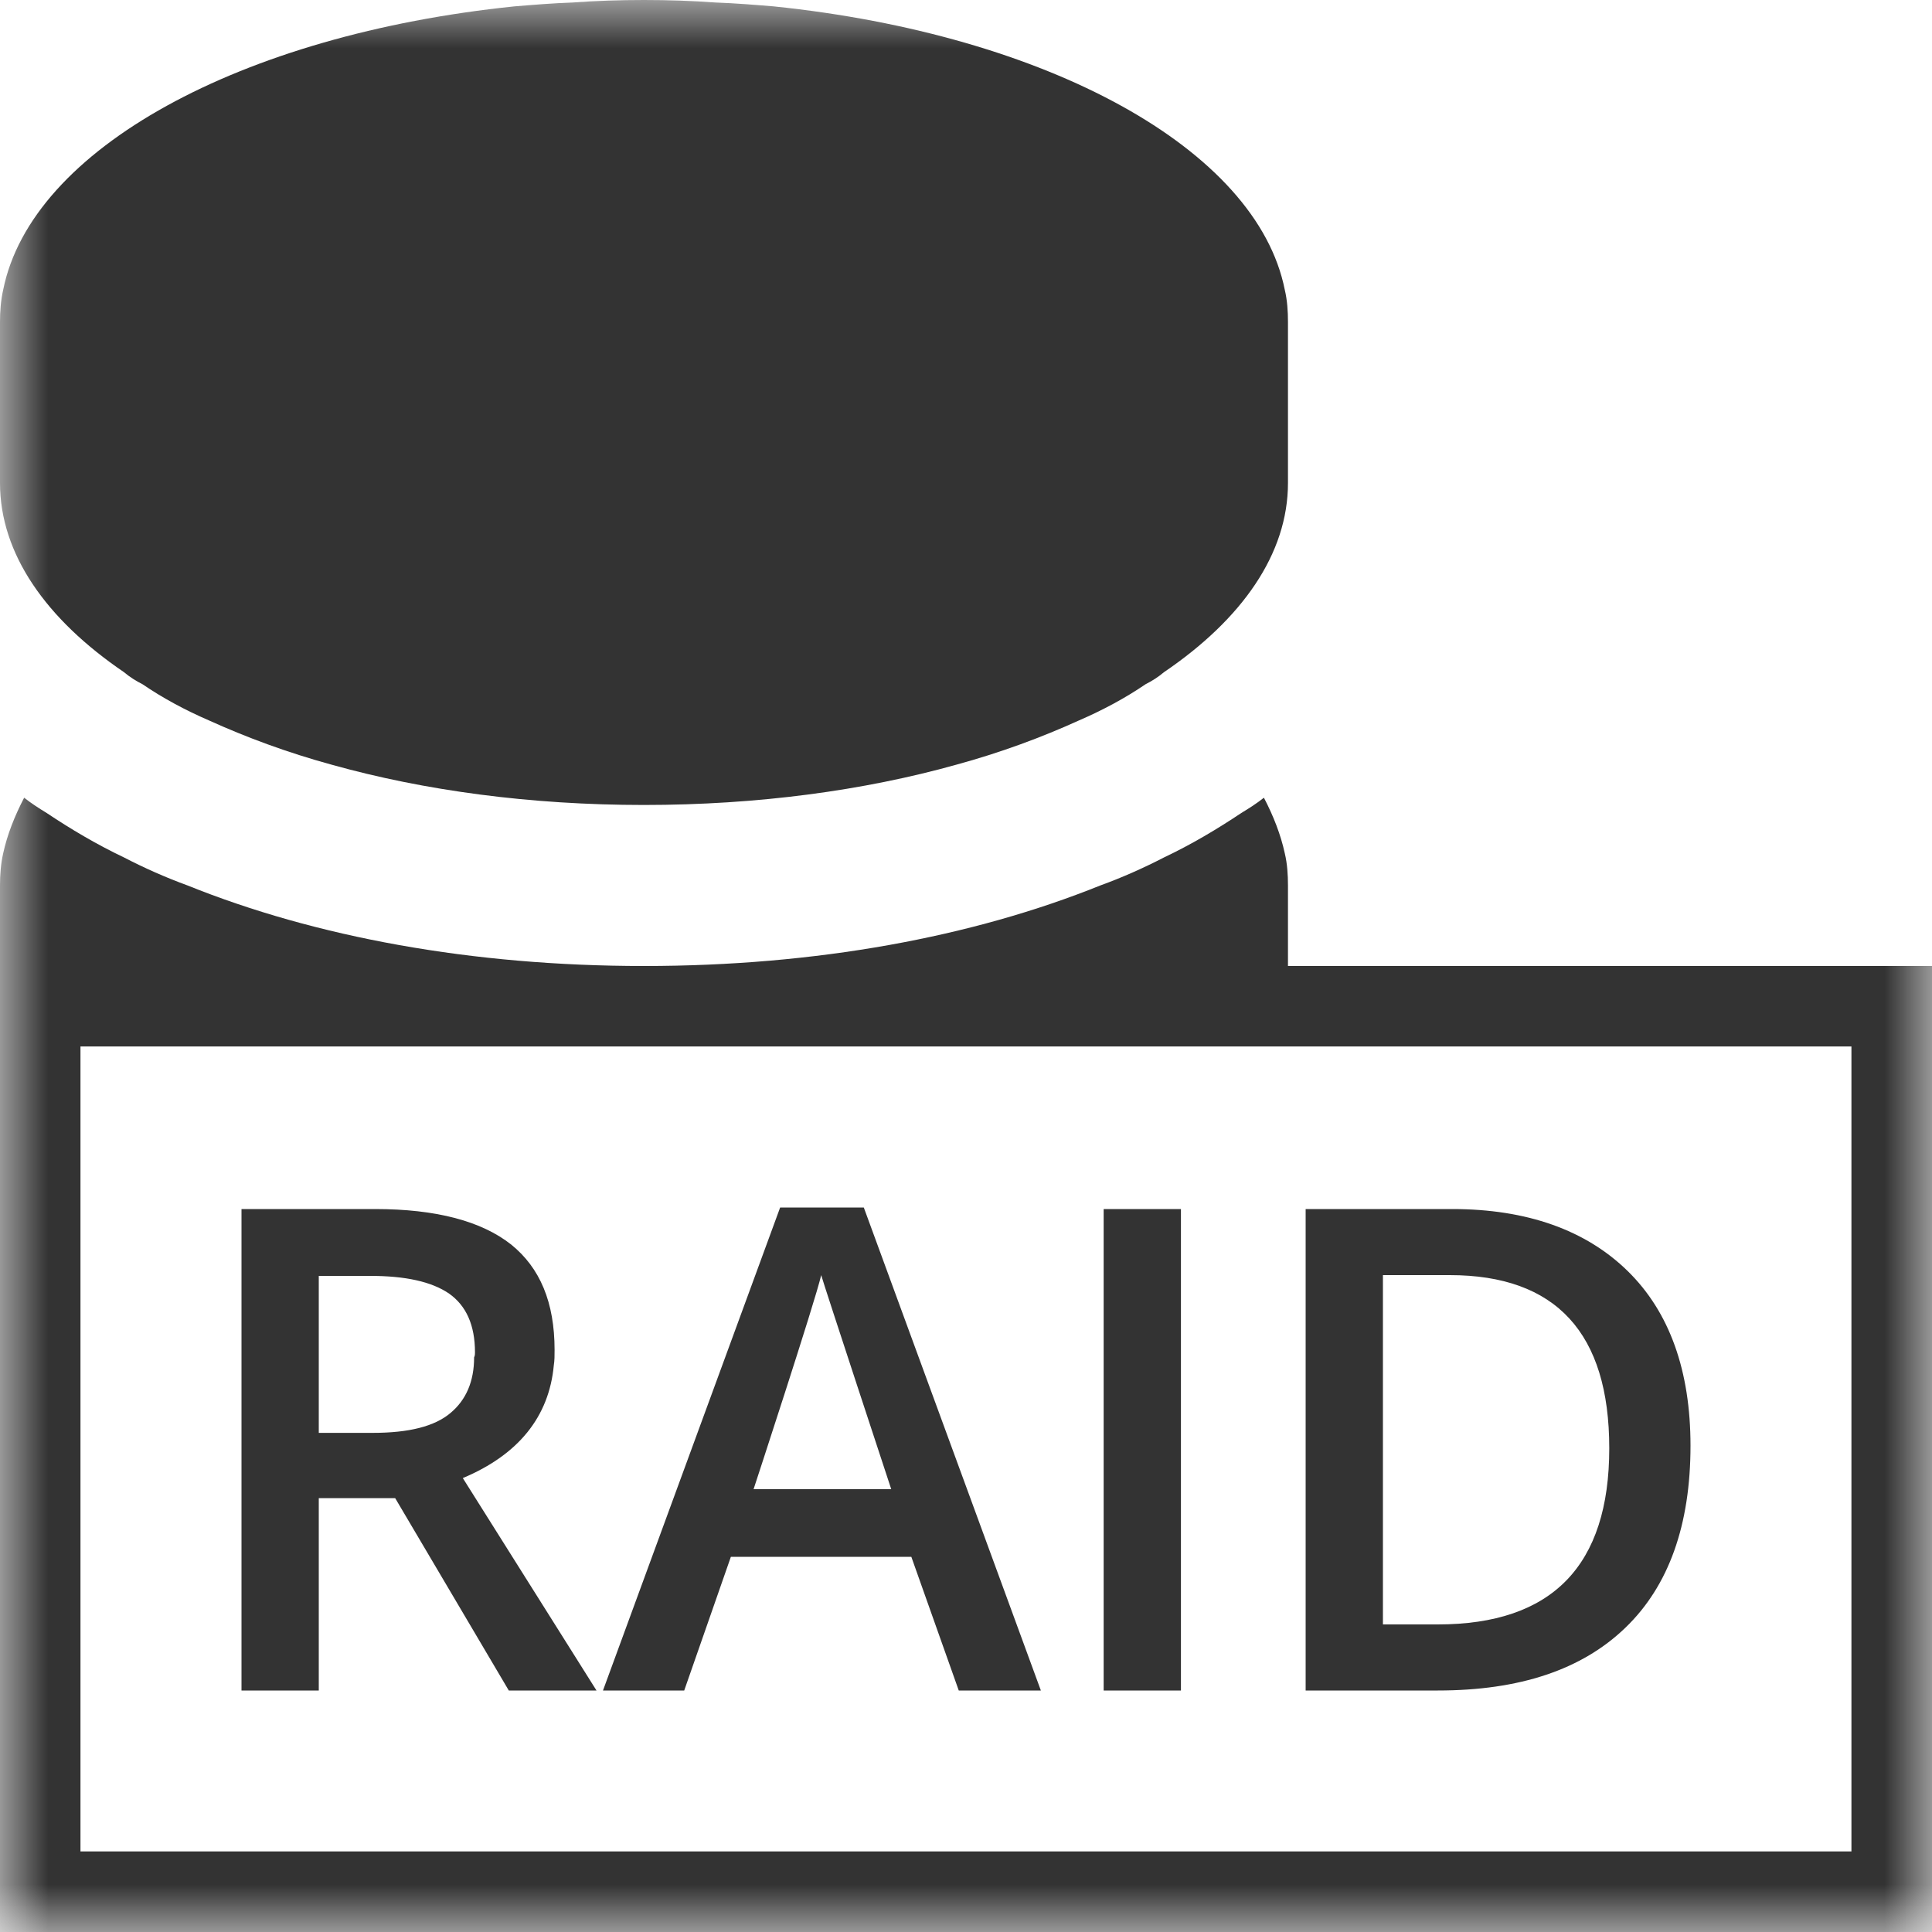 <?xml version="1.0" encoding="UTF-8"?>
<svg width="20px" height="20px" viewBox="0 0 20 20" version="1.1" xmlns="http://www.w3.org/2000/svg" xmlns:xlink="http://www.w3.org/1999/xlink">
    <!-- Generator: Sketch 51.3 (57544) - http://www.bohemiancoding.com/sketch -->
    <title>icons / classes/ BMC_RAIDStorageDevice_32</title>
    <desc>Created with Sketch.</desc>
    <defs>
        <polygon id="path-1" points="0 0 20 0 20 20 0 20"></polygon>
    </defs>
    <g id="icons-/-classes/-BMC_RAIDStorageDevice_32" stroke="none" stroke-width="1" fill="none" fill-rule="evenodd">
        <g>
            <g id="icons-/-20x20-icon-field" fill="#F5A623" fill-rule="nonzero" opacity="0">
                <rect x="0" y="0" width="20" height="20"></rect>
            </g>
            <g id="Group-3">
                <mask id="mask-2" fill="white">
                    <use xlink:href="#path-1"></use>
                </mask>
                <g id="Clip-2"></g>
                <path d="M14.316,16.816 L14.884,16.816 C16.067,16.816 16.659,16.209 16.659,14.992 C16.659,13.8 16.108,13.2 15.008,13.2 L14.316,13.2 L14.316,16.816 Z M14.884,17.5 L13.516,17.5 L13.516,12.516 L15.033,12.516 C15.808,12.516 16.417,12.734 16.85,13.158 C17.284,13.583 17.5,14.192 17.5,14.966 C17.5,15.784 17.276,16.417 16.826,16.85 C16.376,17.284 15.733,17.5 14.884,17.5 Z M11.425,17.5 L12.225,17.5 L12.225,12.516 L11.425,12.516 L11.425,17.5 Z M7.801,15.416 L9.226,15.416 C9.226,15.416 8.526,13.292 8.501,13.2 C8.441,13.466 7.801,15.416 7.801,15.416 Z M10.775,17.5 L9.925,17.5 L9.434,16.116 L7.566,16.116 L7.083,17.5 L6.242,17.5 L8.076,12.5 L8.942,12.5 L10.775,17.5 Z M4.666,14.625 C4.825,14.491 4.908,14.3 4.908,14.051 C4.917,14.033 4.917,14.017 4.917,14 C4.917,13.716 4.825,13.516 4.65,13.392 C4.467,13.266 4.192,13.208 3.833,13.208 L3.3,13.208 L3.3,14.833 L3.858,14.833 C4.233,14.833 4.501,14.766 4.666,14.625 Z M6.175,17.5 L5.267,17.5 L4.091,15.509 L3.3,15.509 L3.3,17.5 L2.5,17.5 L2.5,12.516 L3.883,12.516 C4.516,12.516 4.984,12.641 5.291,12.883 C5.591,13.125 5.741,13.483 5.741,13.975 C5.741,14.033 5.741,14.084 5.733,14.133 C5.684,14.666 5.367,15.059 4.791,15.301 L6.175,17.5 Z M0.833,19.166 L19.166,19.166 L19.166,10.833 L0.833,10.833 L0.833,19.166 Z M20,10 L20,20 L-0,20 L-0,16.666 L-0,15 L-0,10.833 L-0,10 L-0,9.166 C-0,9.058 0.008,8.942 0.033,8.833 C0.075,8.641 0.15,8.45 0.25,8.258 C0.325,8.317 0.401,8.366 0.483,8.416 C0.733,8.583 1.001,8.742 1.283,8.876 C1.491,8.984 1.716,9.084 1.941,9.166 C3.266,9.7 4.884,10 6.666,10 C8.45,10 10.066,9.7 11.391,9.166 C11.617,9.084 11.841,8.984 12.05,8.876 C12.333,8.742 12.6,8.583 12.85,8.416 C12.933,8.366 13.009,8.317 13.084,8.258 C13.184,8.45 13.258,8.641 13.3,8.833 C13.326,8.942 13.333,9.058 13.333,9.166 L13.333,10 L20,10 Z M-0,5 L-0,3.333 C-0,3.225 0.008,3.109 0.033,3 C0.325,1.541 2.492,0.358 5.325,0.066 C5.516,0.05 5.725,0.033 5.926,0.026 C6.167,0.008 6.417,-0 6.666,-0 C6.916,-0 7.166,0.008 7.408,0.026 C7.608,0.033 7.816,0.05 8.009,0.066 C10.841,0.358 13.009,1.541 13.3,3 C13.326,3.109 13.333,3.225 13.333,3.333 L13.333,5 C13.333,5.733 12.858,6.409 12.05,6.958 C11.991,7.008 11.925,7.05 11.859,7.083 C11.651,7.225 11.417,7.351 11.167,7.459 C10.784,7.633 10.358,7.791 9.9,7.916 C8.942,8.184 7.841,8.333 6.666,8.333 C5.491,8.333 4.391,8.184 3.433,7.916 C2.976,7.791 2.55,7.633 2.166,7.459 C1.916,7.351 1.683,7.225 1.475,7.083 C1.409,7.05 1.342,7.008 1.283,6.958 C0.476,6.409 -0,5.733 -0,5 Z" id="Fill-1" fill="#333333" mask="url(#mask-2)"></path>
            </g>
            <g id="icons-/-Error_Mark" transform="translate(0, 11.2)" opacity="0">
                <circle id="Oval" fill="#FFFFFF" fill-rule="nonzero" cx="4.4" cy="4.4" r="4.4"></circle>
                <path d="M4.407,0.733 C5.07,0.734 5.687,0.902 6.257,1.239 C6.809,1.566 7.249,2.006 7.576,2.558 C7.913,3.129 8.081,3.746 8.081,4.407 C8.081,5.069 7.913,5.686 7.576,6.257 C7.249,6.809 6.809,7.249 6.257,7.576 C5.686,7.913 5.069,8.081 4.407,8.081 C3.746,8.081 3.129,7.913 2.558,7.576 C2.006,7.249 1.566,6.809 1.239,6.257 C0.902,5.686 0.733,5.069 0.733,4.407 C0.733,3.746 0.902,3.129 1.239,2.558 C1.566,2.006 2.006,1.566 2.558,1.239 C3.128,0.902 3.744,0.734 4.407,0.733 L4.407,0.733 Z M4.407,0.733 C4.406,0.733 4.405,0.733 4.404,0.733 L4.411,0.733 C4.41,0.733 4.409,0.733 4.407,0.733 L4.407,0.733 Z M4.777,6.242 L4.777,5.51 L4.037,5.51 L4.037,6.242 L4.777,6.242 Z M4.777,4.777 L4.777,2.572 L4.037,2.572 L4.037,4.777 L4.777,4.777 Z" id="" fill="#F83200"></path>
            </g>
        </g>
    </g>
</svg>